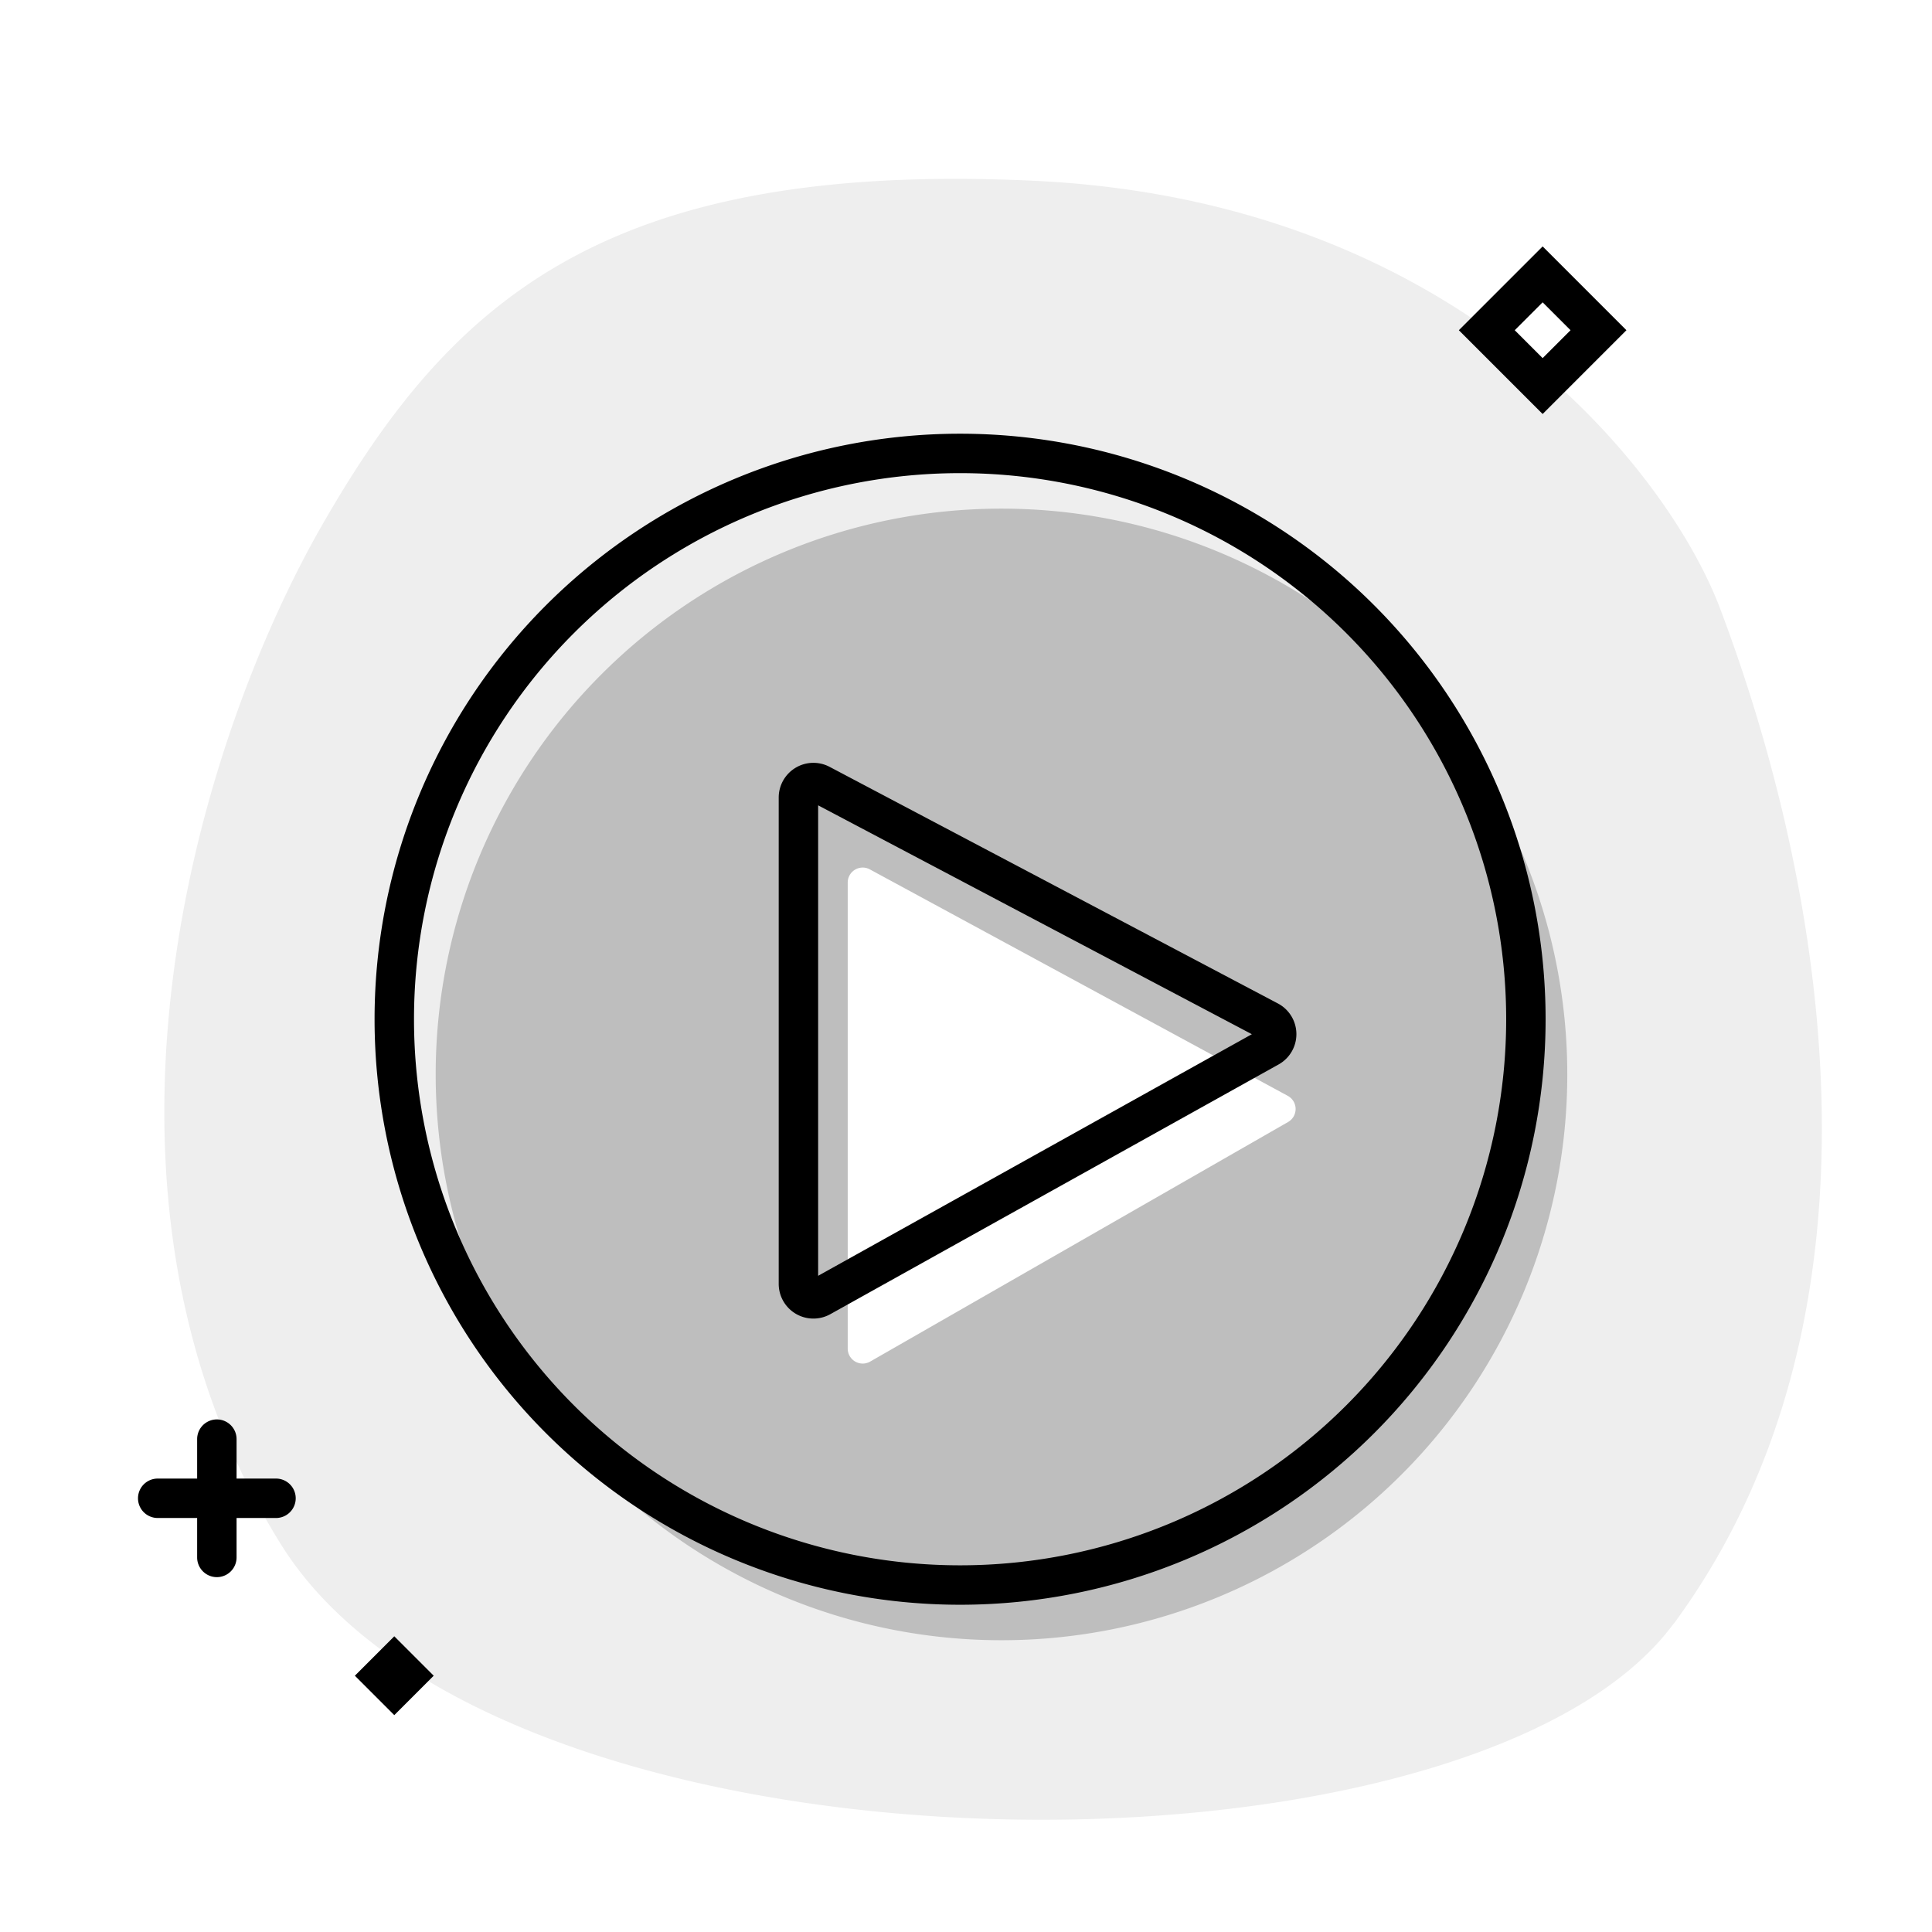 <svg aria-hidden="true" class="svg-spot spotPlayXL" width="196" height="196"  viewBox="0 0 196 196"><path  d="M169.8 164.73c23.35-31.7 15.06-75.62 4.69-103.03-5.1-13.47-26.16-41.33-69.6-43.36C61.42 16.3 45.8 30.5 32.81 53.04c-13 22.55-26.5 67.94-4.33 103.6 22.17 35.68 120.78 35.94 141.3 8.09M86 89.53a1.52 1.52 0 0 1 2.25-1.33l42.39 22.97a1.52 1.52 0 0 1 .03 2.66l-42.39 24.3A1.52 1.52 0 0 1 86 136.8z" opacity=".07"/><path  d="m156.5 25 8.5 8.5-8.5 8.5-8.5-8.5zm-2.83 8.5 2.83 2.83 2.83-2.83-2.83-2.83zM24 146a2 2 0 1 0-4 0v4h-4a2 2 0 1 0 0 4h4v4a2 2 0 1 0 4 0v-4h4a2 2 0 1 0 0-4h-4zm20 24-4-4-4 4 4 4zm35-89.1a3.52 3.52 0 0 1 5.17-3.1l45.47 24a3.52 3.52 0 0 1 .07 6.19l-45.47 25.33a3.52 3.52 0 0 1-5.24-3.08zm4 .8v47.73l44-24.51zM97.4 44a59.4 59.4 0 1 0 0 118.8 59.4 59.4 0 0 0 0-118.8M42 103.4a55.4 55.4 0 1 1 110.8 0 55.4 55.4 0 0 1-110.8 0"/><path  d="M101.6 166.4a57.4 57.4 0 1 0 0-114.8 57.4 57.4 0 0 0 0 114.8M86 89.54a1.52 1.52 0 0 1 2.25-1.34l42.39 22.97a1.52 1.52 0 0 1 .03 2.66l-42.39 24.3A1.52 1.52 0 0 1 86 136.8z" opacity=".2"/></svg>